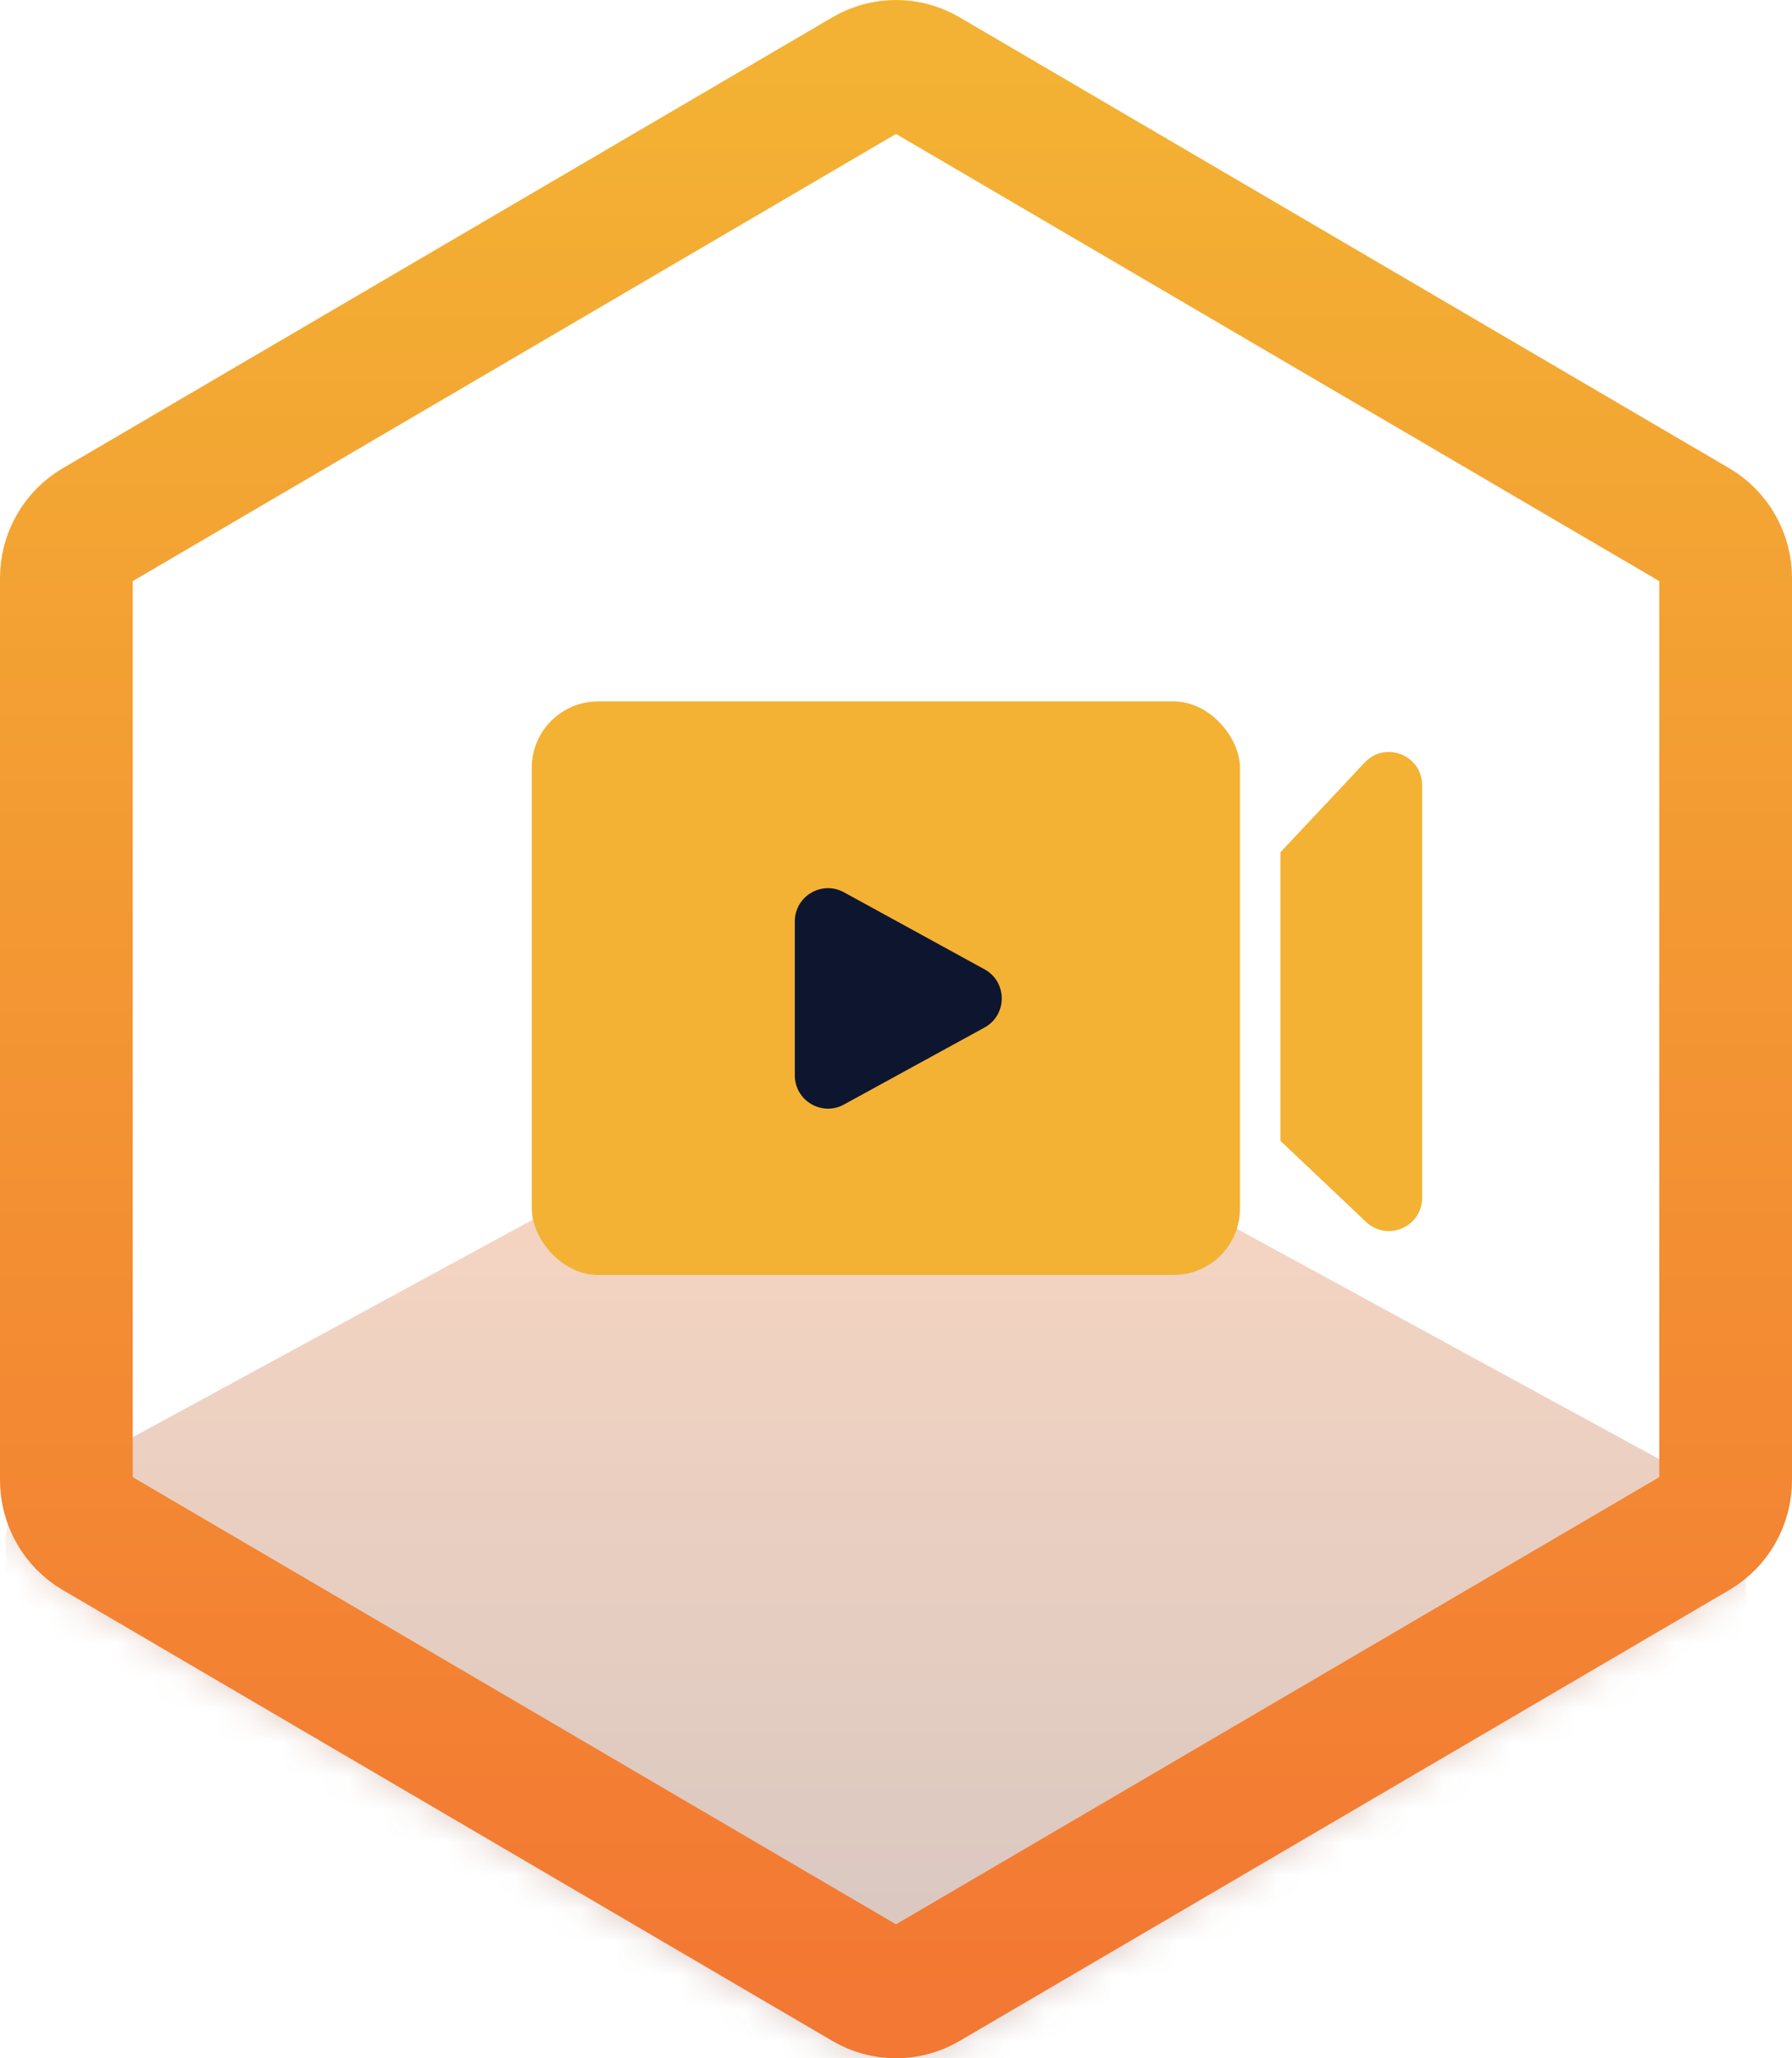 <svg width="54" height="62" viewBox="0 0 54 62" fill="none" xmlns="http://www.w3.org/2000/svg">
<mask id="mask0" mask-type="alpha" maskUnits="userSpaceOnUse" x="0" y="0" width="54" height="62">
<path d="M26.098 2.245C26.656 1.918 27.344 1.918 27.902 2.245L51.098 15.83C51.656 16.157 52 16.761 52 17.415V44.585C52 45.239 51.656 45.843 51.098 46.17L27.902 59.755C27.344 60.082 26.656 60.082 26.098 59.755L2.902 46.17C2.344 45.843 2 45.239 2 44.585V17.415C2 16.761 2.344 16.157 2.902 15.83L26.098 2.245Z" fill="#900CB8" stroke="url(#paint0_linear)" stroke-width="4"/>
</mask>
<g mask="url(#mask0)">
<path d="M25.476 31.617C26.061 31.304 26.783 31.304 27.368 31.617L51.664 44.859C52.249 45.172 52.61 45.75 52.61 46.376V72.39C52.61 73.016 52.249 73.594 51.664 73.908L27.337 86.914C26.751 87.227 26.03 87.227 25.444 86.914L1.117 73.908C0.532 73.594 0.171 73.016 0.171 72.39V46.376C0.171 45.75 0.532 45.172 1.117 44.859L25.476 31.617Z" fill="url(#paint1_linear)" fill-opacity="0.3"/>
</g>
<path fill-rule="evenodd" clip-rule="evenodd" d="M38.585 34.366V25.672L41.125 22.968C41.745 22.308 42.854 22.747 42.854 23.653V36.082C42.854 36.959 41.804 37.411 41.166 36.808L38.585 34.366Z" fill="#F3B233"/>
<rect x="16.024" y="21.128" width="21.341" height="17.277" rx="2" fill="#F3B233"/>
<path d="M29.667 29.198C30.36 29.577 30.36 30.572 29.667 30.952L25.432 33.271C24.765 33.636 23.951 33.154 23.951 32.394L23.951 27.755C23.951 26.995 24.765 26.513 25.432 26.878L29.667 29.198Z" fill="#0E152F"/>
<path d="M26.098 2.245C26.656 1.918 27.344 1.918 27.902 2.245L51.098 15.83C51.656 16.157 52 16.761 52 17.415V44.585C52 45.239 51.656 45.843 51.098 46.17L27.902 59.755C27.344 60.082 26.656 60.082 26.098 59.755L2.902 46.17C2.344 45.843 2 45.239 2 44.585V17.415C2 16.761 2.344 16.157 2.902 15.83L26.098 2.245Z" stroke="url(#paint2_linear)" stroke-width="4"/>
<defs>
<linearGradient id="paint0_linear" x1="27" y1="2" x2="27" y2="60" gradientUnits="userSpaceOnUse">
<stop stop-color="#E283F6"/>
<stop offset="1" stop-color="#691DB4"/>
</linearGradient>
<linearGradient id="paint1_linear" x1="26.39" y1="31.617" x2="26.39" y2="87.149" gradientUnits="userSpaceOnUse">
<stop stop-color="#F37A33"/>
<stop offset="1" stop-color="#0E152F"/>
</linearGradient>
<linearGradient id="paint2_linear" x1="27" y1="2" x2="27" y2="60" gradientUnits="userSpaceOnUse">
<stop stop-color="#F3B233"/>
<stop offset="1" stop-color="#F37833"/>
</linearGradient>
</defs>
</svg>
